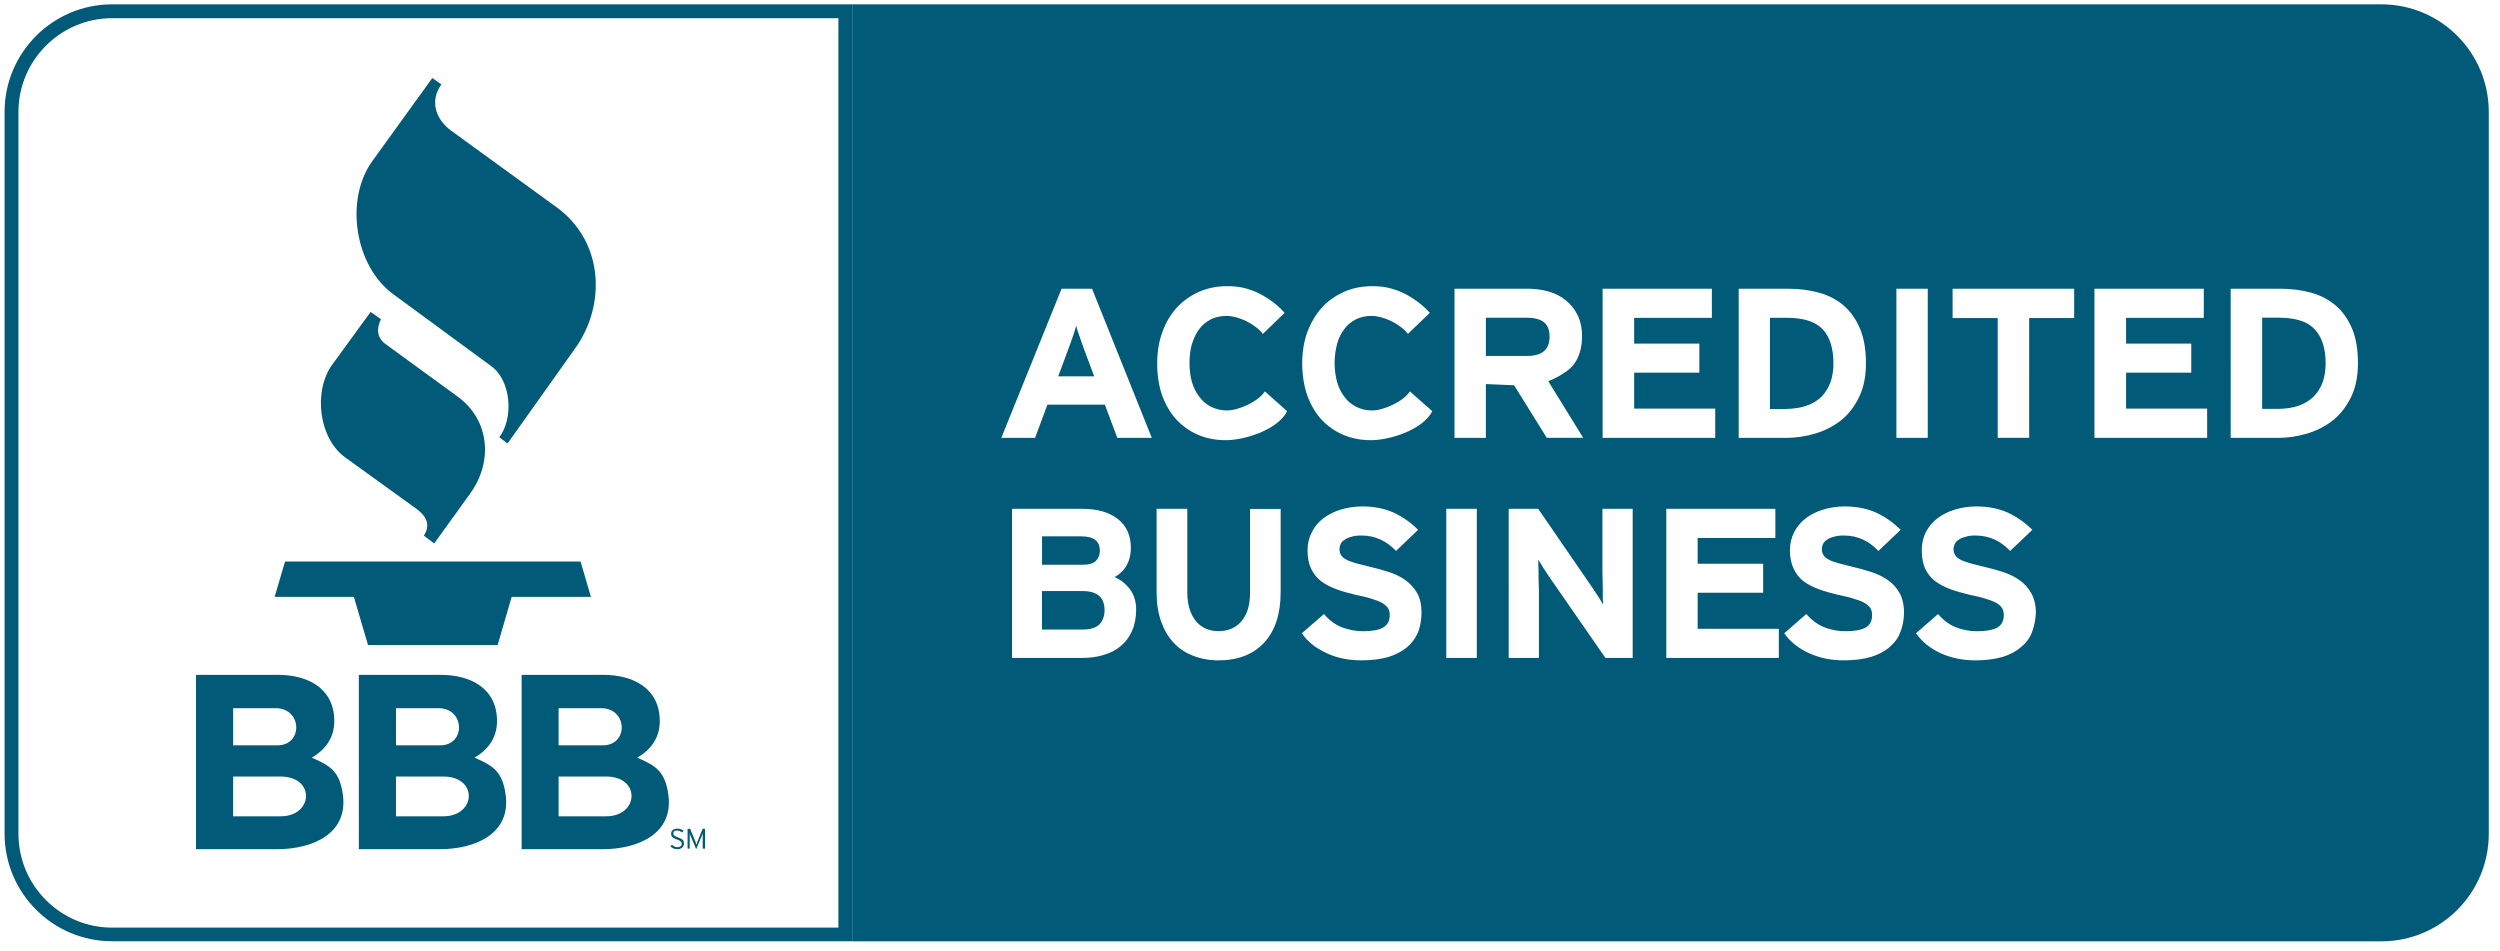 <?xml version="1.0" encoding="utf-8"?>
<!-- Generator: Adobe Illustrator 15.1.0, SVG Export Plug-In . SVG Version: 6.00 Build 0)  -->
<!DOCTYPE svg PUBLIC "-//W3C//DTD SVG 1.1//EN" "http://www.w3.org/Graphics/SVG/1.1/DTD/svg11.dtd">
<svg version="1.1" id="Layer_1" xmlns="http://www.w3.org/2000/svg" xmlns:xlink="http://www.w3.org/1999/xlink" x="0px" y="0px"
	 width="263px" height="100px" viewBox="0 -36.5 263 100" enable-background="new 0 -36.5 263 100" xml:space="preserve">
<path fill="#005A78" d="M38.99-3.682l-4.044,5.55c-2.024,2.821-1.398,7.757,1.366,9.75l7.494,5.408
	c1.277,0.938,1.396,1.856,0.787,2.829l1.085,0.816l3.79-5.261c2.345-3.232,2.143-7.658-1.34-10.202l-7.553-5.501
	c-0.904-0.653-1.004-1.582-0.501-2.628L38.99-3.682L38.99-3.682z M45.478-28.29l-6.287,8.704
	c-2.957,4.062-1.881,11.042,2.151,14.014l10.339,7.593c2.093,1.527,2.377,5.452,0.845,7.475l0.87,0.653l7.142-10.049
	c3.207-4.499,3.016-11.179-2.015-14.819l-11.065-8.035c-1.548-1.13-2.323-3.05-1.026-4.868L45.478-28.29L45.478-28.29z
	 M28.891,26.29h8.335l1.492,5.069c4.545,0,9.082,0,13.631,0l1.479-5.069h8.335l-1.086-3.714c-10.357,0-20.731,0-31.091,0
	L28.891,26.29L28.891,26.29z M29.524,49.375h-5v-4.184h5C33.193,45.191,32.972,49.375,29.524,49.375L29.524,49.375z M46.632,49.375
	h-4.976v-4.184h4.984C50.324,45.191,50.095,49.375,46.632,49.375L46.632,49.375z M63.765,49.375h-5.001v-4.184h5.001
	C67.438,45.191,67.217,49.375,63.765,49.375L63.765,49.375z M29.179,41.909h-4.654v-3.908h4.474
	C31.808,38.001,31.906,41.909,29.179,41.909L29.179,41.909z M46.303,41.909h-4.646v-3.908h4.474
	C48.926,38.001,49.029,41.909,46.303,41.909L46.303,41.909z M63.42,41.909h-4.656v-3.908h4.479
	C66.047,38.001,66.146,41.909,63.42,41.909L63.42,41.909z M36.062,47.036c-0.354-2.406-1.317-2.985-3.262-3.83
	c1.468-0.865,2.368-2.122,2.368-3.851c0-3.468-2.829-4.862-5.919-4.862H20.62v18.34h8.55C32.809,52.833,36.685,51.241,36.062,47.036
	L36.062,47.036z M53.184,47.036c-0.354-2.406-1.321-2.985-3.262-3.83c1.469-0.865,2.363-2.122,2.363-3.851
	c0-3.468-2.824-4.862-5.913-4.862H37.75v18.34h8.543C49.932,52.833,53.807,51.241,53.184,47.036L53.184,47.036z M70.302,47.036
	c-0.358-2.406-1.326-2.985-3.257-3.83c1.469-0.865,2.362-2.122,2.362-3.851c0-3.468-2.839-4.862-5.914-4.862h-8.619v18.34h8.537
	C67.064,52.833,70.925,51.241,70.302,47.036L70.302,47.036z M71.95,52.224c0-0.068,0-0.138-0.028-0.196
	c-0.01-0.059-0.048-0.117-0.099-0.157c-0.044-0.077-0.103-0.108-0.189-0.147c-0.075-0.039-0.174-0.079-0.297-0.127
	c-0.106-0.039-0.202-0.079-0.261-0.118c-0.068-0.021-0.121-0.06-0.151-0.088c-0.04-0.03-0.059-0.069-0.069-0.1
	c-0.01-0.038-0.019-0.069-0.019-0.127c0-0.039,0.009-0.079,0.019-0.119c0.011-0.039,0.04-0.077,0.069-0.097
	c0.03-0.021,0.074-0.041,0.132-0.059c0.05-0.011,0.128-0.011,0.203-0.011c0.098,0,0.2,0.011,0.279,0.069
	c0.084,0.02,0.152,0.078,0.23,0.137l0.152-0.206c-0.099-0.049-0.192-0.108-0.288-0.147c-0.095-0.039-0.212-0.059-0.365-0.059
	c-0.103,0-0.192,0-0.27,0.04c-0.083,0.019-0.153,0.058-0.211,0.106c-0.064,0.039-0.104,0.108-0.145,0.159
	c-0.027,0.066-0.038,0.146-0.038,0.216c0,0.087,0.011,0.156,0.029,0.205c0.009,0.059,0.05,0.098,0.098,0.158
	c0.056,0.06,0.113,0.107,0.192,0.137c0.083,0.05,0.182,0.09,0.295,0.118c0.099,0.038,0.177,0.078,0.24,0.099
	c0.06,0.038,0.108,0.098,0.163,0.117c0.028,0.03,0.059,0.068,0.077,0.098c0.021,0.05,0.021,0.079,0.021,0.139
	c0,0.118-0.039,0.215-0.123,0.255c-0.078,0.068-0.201,0.108-0.338,0.108c-0.113,0-0.212-0.04-0.315-0.078
	c-0.089-0.039-0.182-0.109-0.251-0.188l-0.161,0.177c0.084,0.089,0.191,0.157,0.313,0.216c0.109,0.06,0.25,0.079,0.402,0.079
	c0.109,0,0.212,0,0.301-0.04c0.085-0.039,0.161-0.079,0.212-0.116c0.062-0.061,0.113-0.128,0.151-0.188
	C71.941,52.382,71.95,52.322,71.95,52.224L71.95,52.224z M74.167,52.774v-2.083h-0.256l-0.502,1.257
	c-0.02,0.039-0.028,0.071-0.048,0.1c-0.01,0.038-0.02,0.066-0.029,0.117c-0.01,0.02-0.03,0.059-0.039,0.118
	c-0.016,0.019-0.025,0.058-0.025,0.078c0-0.021-0.01-0.06-0.029-0.078c-0.02-0.049-0.029-0.088-0.039-0.118
	c-0.01-0.051-0.021-0.079-0.04-0.117c-0.02-0.028-0.028-0.061-0.039-0.1l-0.516-1.257h-0.271v2.083h0.221v-1.405v-0.226
	c0,0.02,0.01,0.05,0.021,0.077c0,0.04,0.02,0.06,0.029,0.1c0.011,0.029,0.02,0.06,0.03,0.098c0.009,0.039,0.02,0.06,0.044,0.078
	l0.56,1.337l0.566-1.337c0.008-0.019,0.028-0.059,0.037-0.078c0.01-0.038,0.02-0.068,0.03-0.098c0.009-0.04,0.028-0.06,0.039-0.1
	c0-0.027,0.015-0.058,0.015-0.077v0.226v1.405H74.167L74.167,52.774z"/>
<g>
	<path fill="#005A78" d="M190.099,6.167c0.619-0.23,1.149-0.555,1.562-0.977c0.393-0.423,0.705-0.923,0.912-1.499
		c0.207-0.604,0.305-1.257,0.305-1.969c0-1.591-0.393-2.8-1.14-3.596c-0.775-0.805-2.033-1.193-3.781-1.193h-1.76v9.592h1.632
		C188.694,6.506,189.44,6.397,190.099,6.167z"/>
	<path fill="#005A78" d="M113.897,25.681h-4.283v4.048h4.283c0.786,0,1.361-0.177,1.745-0.529c0.367-0.375,0.558-0.886,0.558-1.505
		C116.2,26.349,115.439,25.681,113.897,25.681z"/>
	<path fill="#005A78" d="M163.015-1.088c0-0.711-0.216-1.237-0.619-1.537c-0.422-0.305-1.011-0.453-1.759-0.453h-4.321v4.023h4.321
		C162.229,0.945,163.015,0.282,163.015-1.088z"/>
	<path fill="#005A78" d="M113.569-1.098c-0.163-0.441-0.276-0.825-0.354-1.124c-0.079,0.299-0.202,0.683-0.354,1.124
		c-0.137,0.422-0.3,0.865-0.472,1.326l-1.065,2.859h3.781l-1.066-2.859C113.867-0.233,113.707-0.686,113.569-1.098z"/>
	<path fill="#005A78" d="M250.512-36.044H89.649v98.572h160.862c6.259,0,11.308-5.068,11.308-11.324v-75.921
		C261.819-30.971,256.771-36.044,250.512-36.044z M199.5-6.127h3.3V9.566h-3.3V-6.127z M182.897-6.127h5.177
		c1.18,0,2.27,0.133,3.271,0.413c1.002,0.27,1.866,0.728,2.604,1.346c0.727,0.639,1.297,1.43,1.72,2.436
		c0.421,0.998,0.628,2.215,0.628,3.645c0,1.375-0.235,2.564-0.718,3.545c-0.472,0.998-1.109,1.823-1.896,2.457
		c-0.805,0.624-1.708,1.095-2.729,1.4c-1.021,0.299-2.053,0.452-3.104,0.452h-4.941V-6.127H182.897z M168.576-6.127h11.512v3.07
		h-8.173v2.706h6.856v3.055h-6.856v3.783h8.527v3.079h-11.847V-6.127H168.576z M119.099,29.845c-0.27,0.629-0.651,1.161-1.153,1.572
		c-0.496,0.452-1.101,0.766-1.812,0.974c-0.693,0.226-1.48,0.324-2.343,0.324h-7.324V17.026h7.382c1.572,0,2.815,0.354,3.734,1.061
		c0.922,0.718,1.384,1.73,1.384,3.065c0,0.688-0.146,1.286-0.441,1.817c-0.3,0.531-0.722,0.942-1.258,1.237
		c0.643,0.295,1.181,0.718,1.61,1.297c0.424,0.569,0.644,1.278,0.644,2.142C119.521,28.471,119.38,29.217,119.099,29.845z
		 M117.542,9.566l-1.311-3.492h-6.042l-1.302,3.492h-3.552l6.342-15.693h3.206l6.288,15.693H117.542z M134.724,25.8
		c0,2.278-0.575,4.045-1.725,5.295c-1.153,1.247-2.756,1.876-4.818,1.876c-0.963,0-1.847-0.168-2.652-0.482
		c-0.815-0.306-1.488-0.756-2.062-1.375c-0.574-0.599-1.007-1.365-1.316-2.229c-0.314-0.885-0.477-1.907-0.477-3.045v-8.812h3.231
		V25.8c0,1.266,0.291,2.258,0.875,3.004c0.584,0.727,1.39,1.09,2.412,1.09c1.026,0,1.832-0.352,2.436-1.069
		c0.595-0.727,0.874-1.71,0.874-2.967v-8.816h3.223V25.8z M128.967,9.807c-1.095,0-2.072-0.192-2.958-0.575
		c-0.873-0.378-1.639-0.933-2.282-1.625c-0.635-0.708-1.126-1.552-1.479-2.534c-0.343-0.998-0.511-2.118-0.511-3.36
		c0-1.198,0.183-2.309,0.541-3.281c0.364-0.997,0.863-1.852,1.508-2.554c0.647-0.717,1.43-1.257,2.318-1.669
		c0.903-0.394,1.891-0.605,2.985-0.605c0.763,0,1.469,0.079,2.092,0.271c1.459,0.393,2.987,1.43,3.966,2.535l-2.295,2.215
		c-0.825-1.066-2.577-1.892-3.812-1.892c-0.614,0-1.168,0.118-1.66,0.359c-0.485,0.255-0.908,0.595-1.228,1.036
		c-0.323,0.452-0.584,0.968-0.766,1.572c-0.172,0.614-0.251,1.277-0.251,1.999c0,0.708,0.079,1.371,0.251,1.975
		c0.182,0.595,0.432,1.115,0.775,1.558c0.339,0.461,0.742,0.814,1.238,1.056c0.491,0.24,1.035,0.393,1.66,0.393
		c1.257,0,3.34-0.953,4.002-2.008l2.343,2.083C134.429,8.711,130.96,9.807,128.967,9.807z M149.183,30.014
		c-0.273,0.619-0.638,1.129-1.158,1.571c-0.531,0.442-1.18,0.786-1.965,1.031c-0.795,0.227-1.748,0.354-2.849,0.354
		c-1.355,0-2.583-0.256-3.675-0.767c-1.1-0.512-1.984-1.198-2.583-2.084l2.328-2.022c0.56,0.648,1.18,1.119,1.887,1.395
		c0.688,0.256,1.453,0.413,2.219,0.413c0.983,0,1.69-0.139,2.123-0.394c0.471-0.274,0.688-0.708,0.688-1.306
		c0-0.266-0.049-0.481-0.138-0.659c-0.099-0.186-0.265-0.354-0.53-0.538c-0.235-0.169-0.628-0.326-1.081-0.463
		c-0.48-0.177-1.08-0.314-1.847-0.473c-0.746-0.178-1.425-0.362-2.023-0.589c-0.628-0.227-1.159-0.52-1.602-0.846
		c-0.451-0.353-0.796-0.784-1.051-1.315c-0.245-0.521-0.374-1.159-0.374-1.945c0-0.706,0.167-1.355,0.473-1.925
		c0.274-0.562,0.688-1.047,1.218-1.449c0.53-0.394,1.139-0.692,1.827-0.902c0.688-0.213,1.454-0.326,2.26-0.326
		c1.257,0,2.348,0.231,3.29,0.653c0.934,0.433,1.818,1.052,2.563,1.809l-2.317,2.22c-0.511-0.53-1.07-0.943-1.66-1.208
		c-0.6-0.266-1.248-0.414-1.994-0.414c-0.432,0-0.786,0.04-1.081,0.148c-0.285,0.06-0.511,0.177-0.696,0.314
		c-0.207,0.138-0.326,0.254-0.402,0.441c-0.08,0.167-0.119,0.336-0.119,0.521c0,0.246,0.068,0.473,0.157,0.62
		c0.099,0.187,0.274,0.324,0.529,0.471c0.236,0.147,0.57,0.246,0.983,0.384c0.413,0.117,0.942,0.235,1.592,0.403
		c0.629,0.146,1.276,0.323,1.915,0.53c0.639,0.205,1.208,0.479,1.729,0.834c0.5,0.354,0.934,0.815,1.257,1.376
		c0.324,0.569,0.472,1.258,0.472,2.102C149.527,28.708,149.419,29.394,149.183,30.014z M144.232,9.807
		c-1.081,0-2.082-0.192-2.946-0.575c-0.884-0.378-1.651-0.933-2.299-1.625c-0.629-0.708-1.12-1.552-1.475-2.534
		c-0.334-0.998-0.52-2.118-0.52-3.36c0-1.198,0.186-2.309,0.54-3.281c0.374-0.997,0.884-1.852,1.512-2.554
		c0.629-0.717,1.435-1.257,2.318-1.669c0.895-0.394,1.887-0.605,2.987-0.605c0.767,0,1.453,0.079,2.091,0.271
		c1.465,0.393,2.997,1.43,3.979,2.535l-2.308,2.215c-0.825-1.066-2.583-1.892-3.821-1.892c-0.618,0-1.159,0.118-1.65,0.359
		c-0.49,0.255-0.903,0.595-1.228,1.036c-0.333,0.452-0.6,0.968-0.756,1.572c-0.158,0.604-0.255,1.277-0.255,1.999
		c0,0.708,0.097,1.371,0.255,1.975c0.176,0.595,0.423,1.115,0.766,1.558c0.334,0.461,0.746,0.814,1.247,1.056
		c0.481,0.25,1.052,0.393,1.66,0.393c1.238,0,3.321-0.953,3.988-2.008l2.358,2.083C149.694,8.711,146.236,9.807,144.232,9.807z
		 M155.361,32.715h-3.212V17.026h3.212V32.715z M156.315,9.566h-3.301V-6.127h7.712c0.756,0,1.503,0.099,2.19,0.294
		c0.697,0.197,1.307,0.511,1.828,0.943c0.51,0.413,0.922,0.924,1.217,1.538c0.305,0.624,0.472,1.351,0.472,2.195
		c0,1.174-0.275,2.151-0.806,2.907c-0.511,0.742-1.709,1.444-2.751,1.847l3.675,5.958h-3.832l-3.437-5.525l-2.968-0.127V9.566
		L156.315,9.566z M171.768,32.715h-2.878l-5.935-8.567c-0.196-0.293-0.393-0.618-0.628-0.952c-0.207-0.344-0.373-0.619-0.491-0.824
		c0,0.146,0,0.382,0,0.679c0.02,0.273,0.02,0.598,0.02,0.942c0,0.314,0,0.646,0.02,0.981c0,0.324,0.02,0.609,0.02,0.845v6.896
		h-3.183V17.026h3.105l5.697,8.291c0.195,0.303,0.412,0.618,0.628,0.953c0.217,0.343,0.393,0.629,0.49,0.825
		c0-0.147,0-0.374-0.019-0.639c0-0.295,0-0.618,0-0.953c0-0.354-0.019-0.667-0.019-1.011c0-0.325-0.02-0.6-0.02-0.825v-6.642h3.182
		v15.688H171.768z M187.122,32.715h-11.827V17.026h11.473V20.1h-8.174v2.703h6.888v3.055h-6.888v3.792h8.537v3.065H187.122z
		 M199.912,30.014c-0.226,0.619-0.619,1.129-1.14,1.571c-0.512,0.442-1.179,0.786-1.965,1.031c-0.786,0.227-1.739,0.354-2.838,0.354
		c-1.347,0-2.585-0.256-3.686-0.767c-1.1-0.512-1.964-1.198-2.583-2.084l2.318-2.022c0.58,0.648,1.209,1.119,1.915,1.395
		c0.688,0.274,1.435,0.413,2.201,0.413c0.982,0,1.689-0.139,2.142-0.394c0.462-0.274,0.668-0.708,0.668-1.306
		c0-0.266-0.049-0.481-0.138-0.659c-0.078-0.186-0.274-0.354-0.53-0.538c-0.245-0.169-0.608-0.326-1.081-0.463
		c-0.472-0.177-1.08-0.314-1.845-0.473c-0.729-0.178-1.396-0.362-2.024-0.589c-0.629-0.227-1.17-0.52-1.612-0.846
		c-0.441-0.353-0.786-0.784-1.021-1.315c-0.256-0.521-0.395-1.159-0.395-1.945c0-0.706,0.168-1.355,0.463-1.925
		c0.284-0.562,0.718-1.047,1.228-1.449c0.521-0.394,1.139-0.692,1.837-0.902c0.679-0.213,1.444-0.326,2.25-0.326
		c1.257,0,2.357,0.231,3.301,0.653c0.942,0.433,1.808,1.052,2.572,1.809l-2.337,2.22c-0.511-0.53-1.062-0.943-1.66-1.208
		c-0.58-0.266-1.238-0.414-1.983-0.414c-0.442,0-0.778,0.04-1.092,0.148c-0.285,0.06-0.512,0.177-0.707,0.314
		c-0.177,0.138-0.304,0.254-0.392,0.441c-0.071,0.167-0.118,0.336-0.118,0.521c0,0.246,0.058,0.473,0.166,0.62
		c0.107,0.187,0.246,0.324,0.521,0.471c0.236,0.147,0.57,0.246,1.004,0.384c0.392,0.117,0.931,0.235,1.571,0.403
		c0.638,0.146,1.274,0.323,1.914,0.53c0.64,0.205,1.218,0.479,1.738,0.834c0.511,0.354,0.943,0.815,1.257,1.376
		c0.314,0.569,0.474,1.258,0.474,2.102C200.285,28.708,200.167,29.394,199.912,30.014z M213.762,30.014
		c-0.235,0.619-0.618,1.129-1.157,1.571c-0.512,0.442-1.16,0.786-1.955,1.031c-0.796,0.227-1.74,0.354-2.84,0.354
		c-1.354,0-2.573-0.256-3.692-0.767c-1.081-0.512-1.936-1.198-2.555-2.084l2.318-2.022c0.56,0.648,1.178,1.119,1.885,1.395
		c0.709,0.274,1.455,0.413,2.222,0.413c0.982,0,1.688-0.139,2.15-0.394c0.442-0.274,0.658-0.708,0.658-1.306
		c0-0.266-0.039-0.481-0.138-0.659c-0.089-0.186-0.255-0.354-0.511-0.538c-0.257-0.169-0.629-0.326-1.091-0.463
		c-0.479-0.177-1.069-0.314-1.847-0.473c-0.735-0.178-1.424-0.362-2.023-0.589c-0.618-0.227-1.169-0.52-1.611-0.846
		c-0.452-0.353-0.795-0.784-1.051-1.315c-0.235-0.521-0.354-1.159-0.354-1.945c0-0.706,0.147-1.355,0.442-1.925
		c0.305-0.562,0.697-1.047,1.237-1.449c0.521-0.394,1.13-0.692,1.827-0.902c0.708-0.213,1.444-0.326,2.25-0.326
		c1.258,0,2.358,0.231,3.3,0.653c0.944,0.433,1.808,1.052,2.574,1.809l-2.328,2.22c-0.521-0.53-1.07-0.943-1.659-1.208
		c-0.59-0.266-1.269-0.414-1.995-0.414c-0.432,0-0.795,0.04-1.071,0.148c-0.293,0.06-0.549,0.177-0.717,0.314
		c-0.186,0.138-0.314,0.254-0.393,0.441c-0.068,0.167-0.128,0.336-0.128,0.521c0,0.246,0.07,0.473,0.167,0.62
		c0.088,0.187,0.275,0.324,0.521,0.471c0.245,0.147,0.59,0.246,0.981,0.384c0.412,0.117,0.963,0.235,1.592,0.403
		c0.648,0.146,1.298,0.323,1.926,0.53c0.629,0.205,1.208,0.479,1.718,0.834c0.522,0.354,0.934,0.815,1.259,1.376
		c0.324,0.569,0.501,1.258,0.501,2.102C214.137,28.708,213.999,29.394,213.762,30.014z M218.213-3.038h-4.744V9.556h-3.311V-3.038
		h-4.745v-3.09h12.789v3.09H218.213z M232.172,9.566h-11.837V-6.127h11.503v3.07h-8.174v2.706h6.857v3.055h-6.857v3.783h8.528v3.079
		H232.172z M247.339,5.257c-0.49,0.998-1.118,1.823-1.905,2.457c-0.796,0.624-1.709,1.095-2.731,1.4
		c-1.012,0.299-2.043,0.452-3.104,0.452h-4.933V-6.127h5.168c1.179,0,2.27,0.133,3.281,0.413c1.003,0.27,1.857,0.728,2.594,1.346
		c0.747,0.639,1.297,1.43,1.729,2.436c0.423,0.998,0.619,2.215,0.619,3.645C248.057,3.087,247.811,4.276,247.339,5.257z"/>
	<path fill="#005A78" d="M239.716-3.078h-1.737v9.592h1.62c0.854,0,1.62-0.117,2.259-0.348c0.629-0.23,1.15-0.555,1.562-0.977
		c0.412-0.423,0.719-0.923,0.934-1.499c0.196-0.604,0.304-1.257,0.304-1.969c0-1.591-0.402-2.8-1.169-3.596
		C242.722-2.689,241.465-3.078,239.716-3.078z"/>
	<path fill="#005A78" d="M115.298,22.498c0.27-0.294,0.403-0.629,0.403-1.06c0-0.512-0.163-0.887-0.463-1.122
		c-0.304-0.255-0.805-0.393-1.512-0.393h-4.103v2.987h4.263C114.552,22.911,115.028,22.774,115.298,22.498z"/>
</g>
<g>
	<g>
		<path fill="#005A78" d="M88.198-34.596v95.682H11.797c-5.442,0-9.858-4.44-9.858-9.883v-75.921c0-5.442,4.425-9.868,9.858-9.868
			h76.401 M89.649-36.044H11.797c-6.238,0-11.316,5.074-11.316,11.316v75.921c0,6.257,5.069,11.325,11.316,11.325h77.852V-36.044
			L89.649-36.044z"/>
	</g>
</g>
</svg>
